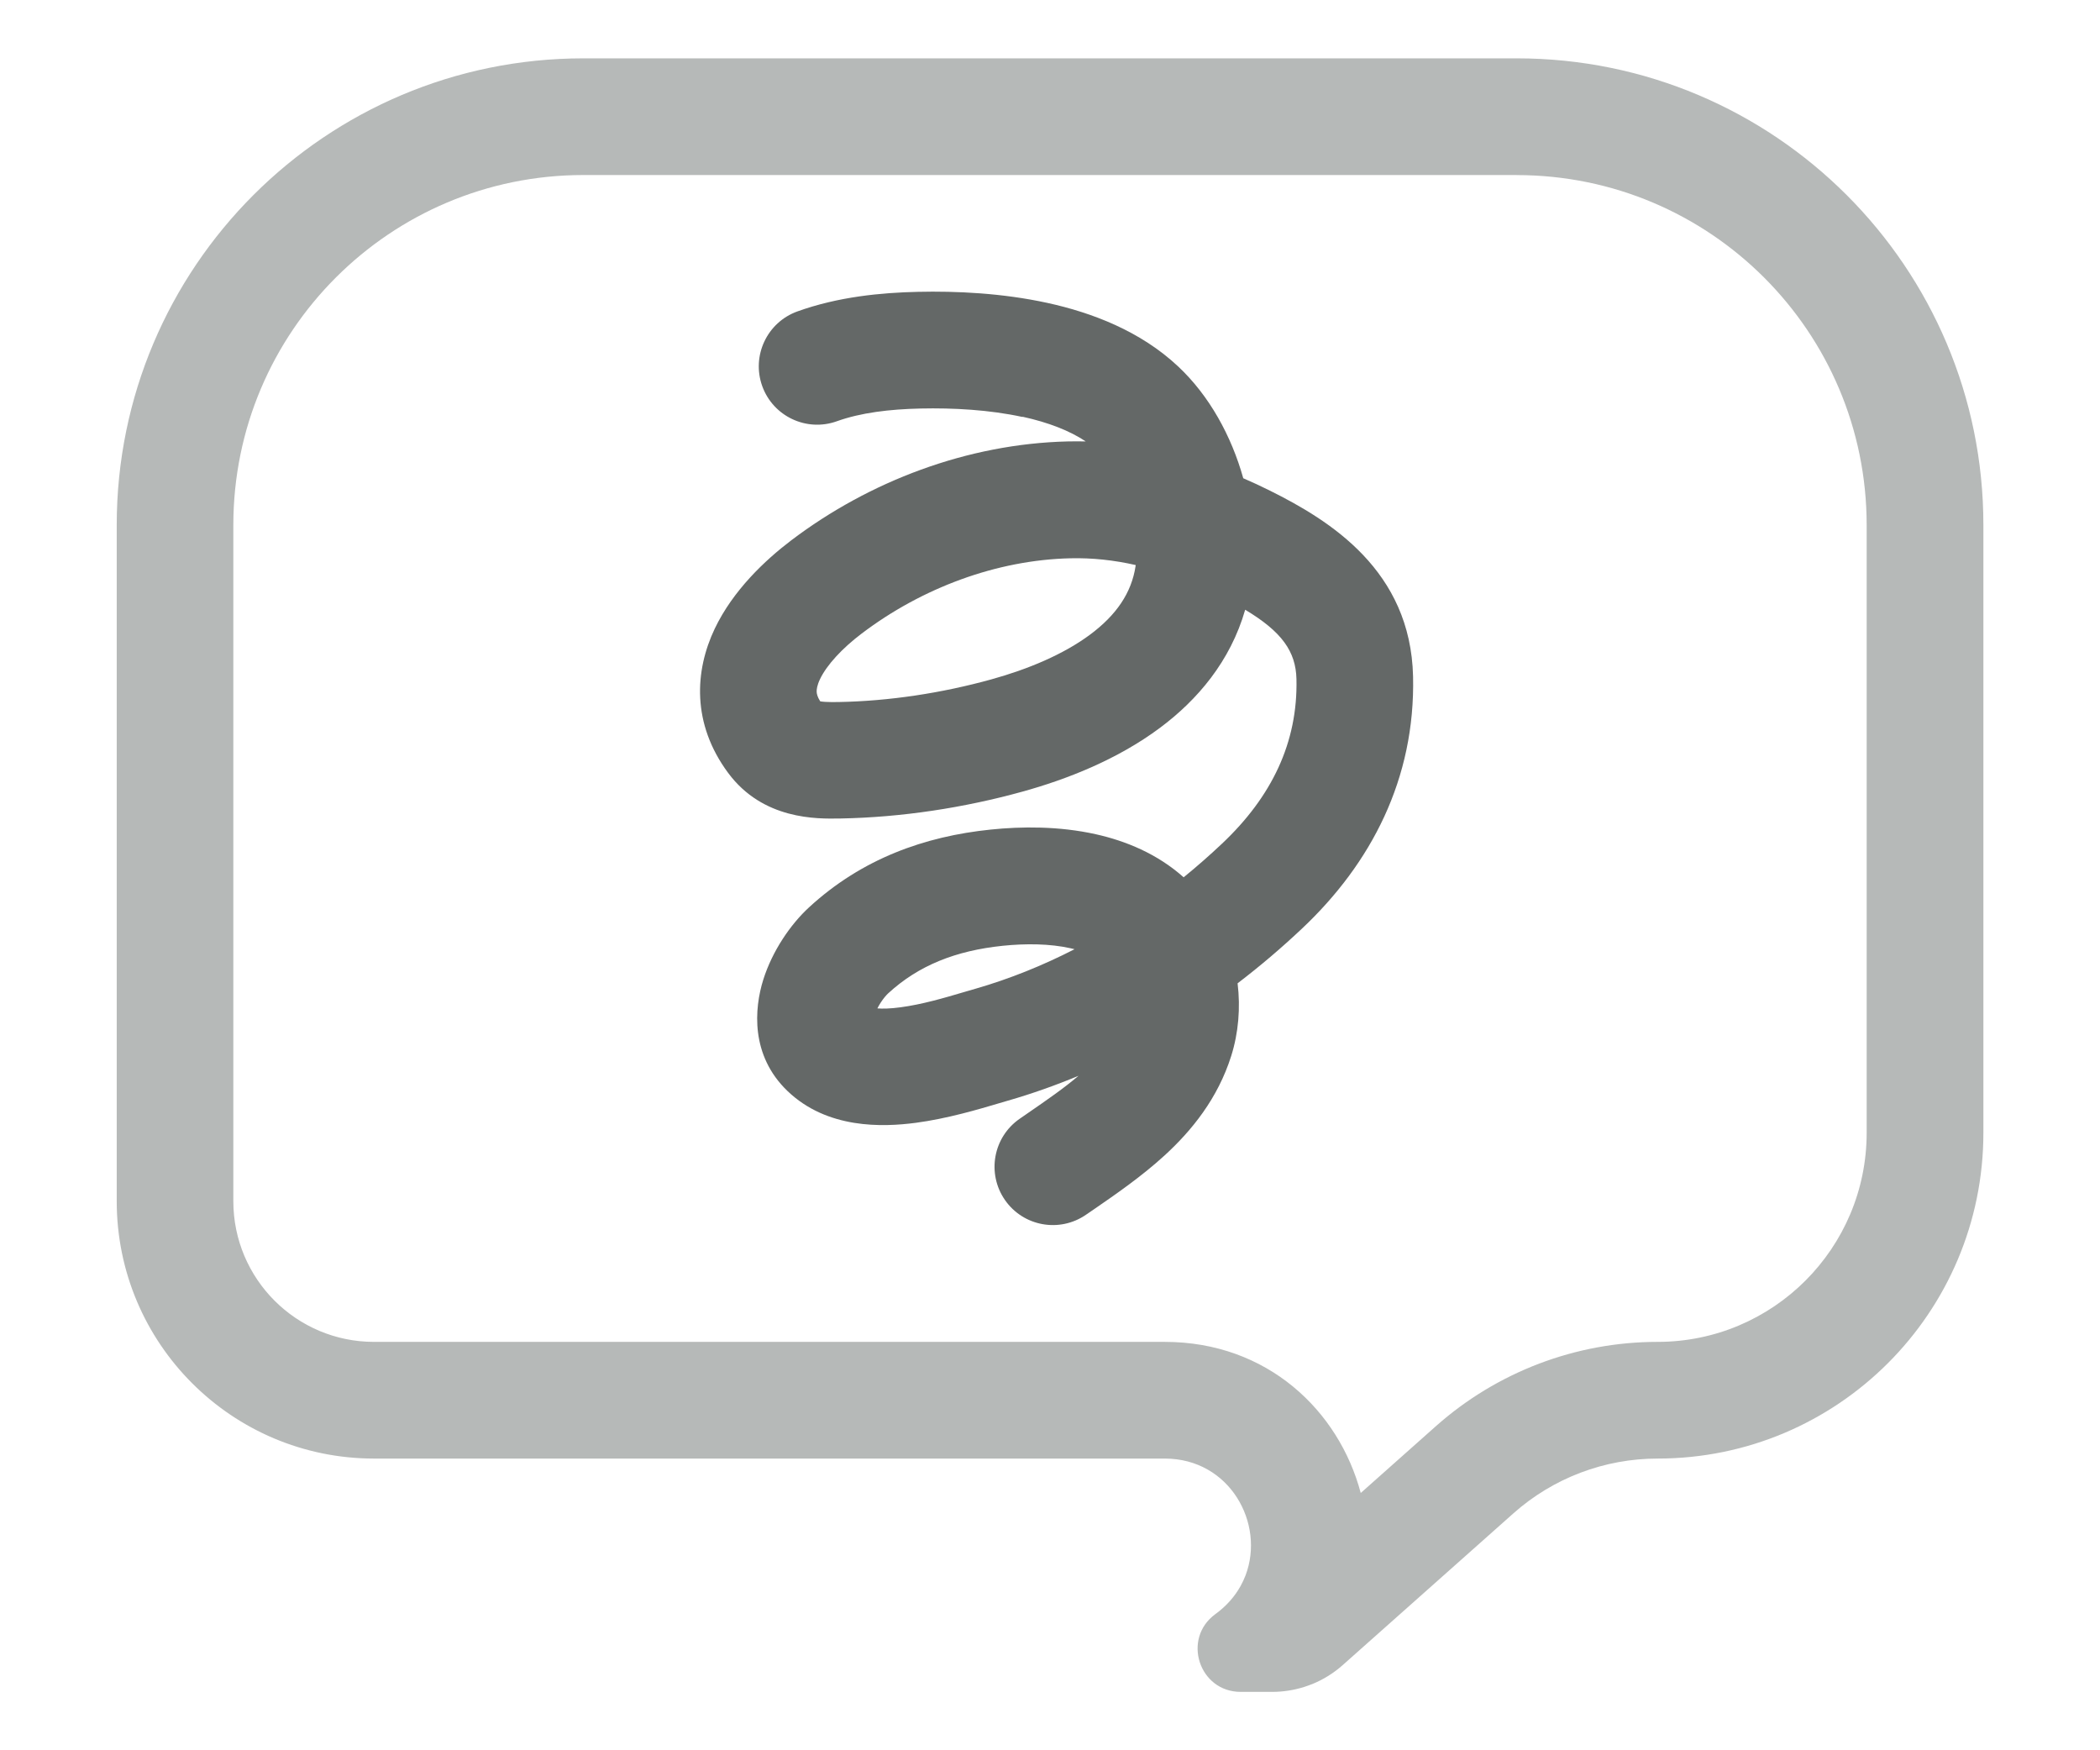 <svg viewBox="0 0 36 30" xmlns="http://www.w3.org/2000/svg"><g clip-rule="evenodd" fill-rule="evenodd"><path d="m26 3h-16c-3.314 0-6 2.686-6 6v11.588c0 1.332 1.08 2.412 2.412 2.412h13.555c1.762 0 2.985 1.181 3.36 2.59l1.287-1.144c1.048-.931 2.401-1.446 3.802-1.446 1.98 0 3.584-1.605 3.584-3.584v-10.415c0-3.314-2.686-6-6-6zm-3.506 25.866c.191-.078.369-.188.525-.327l2.924-2.599c.681-.606 1.562-.94 2.473-.94 3.084 0 5.585-2.5 5.585-5.585v-10.415c0-4.418-3.582-8-8-8h-16c-4.418 0-8 3.582-8 8v11.588c0 2.437 1.975 4.412 4.412 4.412h13.555c1.114 0 1.721 1.112 1.385 2-0.0.001-.001.002-.001.002-.023.061-.051.121-.083.179-.099.18-.243.346-.434.485-.577.42-.28 1.333.434 1.333h.539c.187 0 .372-.029.547-.084.047-.015.094-.032.14-.05z" fill="#b6b9b8"/><path d="m17.529 7.147c-.568-.124-1.189-.157-1.746-.145-.54.012-1.028.072-1.436.218-.52.187-1.093-.083-1.28-.602-.187-.52.083-1.093.602-1.28.701-.252 1.436-.322 2.068-.336.653-.015 1.444.021 2.219.19.765.167 1.596.483 2.242 1.09.533.5.912 1.189 1.115 1.915.155.067.308.138.458.213 1.032.513 2.411 1.369 2.453 3.184.04 1.756-.72 3.207-1.905 4.323-.35.33-.719.644-1.103.937.051.421.015.85-.109 1.244-.231.733-.68 1.282-1.139 1.703-.395.362-.845.672-1.211.924-.048.033-.094.065-.139.095-.454.314-1.077.201-1.391-.253-.314-.454-.201-1.077.253-1.391.049-.034.096-.066.143-.099.325-.224.612-.422.866-.638-.394.164-.799.308-1.213.427-.044.013-.094.028-.15.044-.343.102-.888.264-1.426.335-.57.075-1.519.109-2.202-.547-.636-.612-.567-1.415-.414-1.904.156-.495.466-.948.784-1.241.909-.837 1.986-1.218 3.114-1.334.529-.055 1.173-.061 1.804.08.507.113 1.05.332 1.505.738.225-.183.444-.375.657-.576.852-.803 1.302-1.734 1.277-2.822-.011-.473-.251-.812-.879-1.188-.254.885-.821 1.548-1.462 2.025-.733.546-1.602.884-2.358 1.093-1.002.277-2.066.44-3.116.46l-.013 0c-.392.007-1.317.025-1.915-.782-.626-.845-.573-1.75-.229-2.472.314-.657.862-1.173 1.313-1.515 1.336-1.011 3.017-1.653 4.738-1.694.103-.002.206-.002.309 0-.273-.182-.637-.325-1.083-.423zm1.94 2.538c-.371-.084-.744-.125-1.119-.116-1.265.029-2.546.508-3.577 1.289-.337.255-.599.539-.715.781-.052.109-.06.18-.058.221.002.028.009.08.061.161.019.003.046.007.083.009.061.004.133.004.228.003.873-.016 1.771-.153 2.621-.388.625-.173 1.235-.426 1.696-.769.448-.334.709-.714.778-1.174.001-.005.002-.011.002-.016zm-1.05 6.584c-.022-.006-.045-.011-.068-.016-.352-.079-.765-.083-1.163-.042-.8.083-1.44.334-1.964.817-.028.026-.077.081-.127.158-.022.034-.04.067-.056.098.087.007.215.006.398-.019.367-.049.74-.158 1.091-.262.065-.019.129-.038.193-.056.586-.169 1.153-.398 1.697-.677z" fill="#646867"/></g></svg>